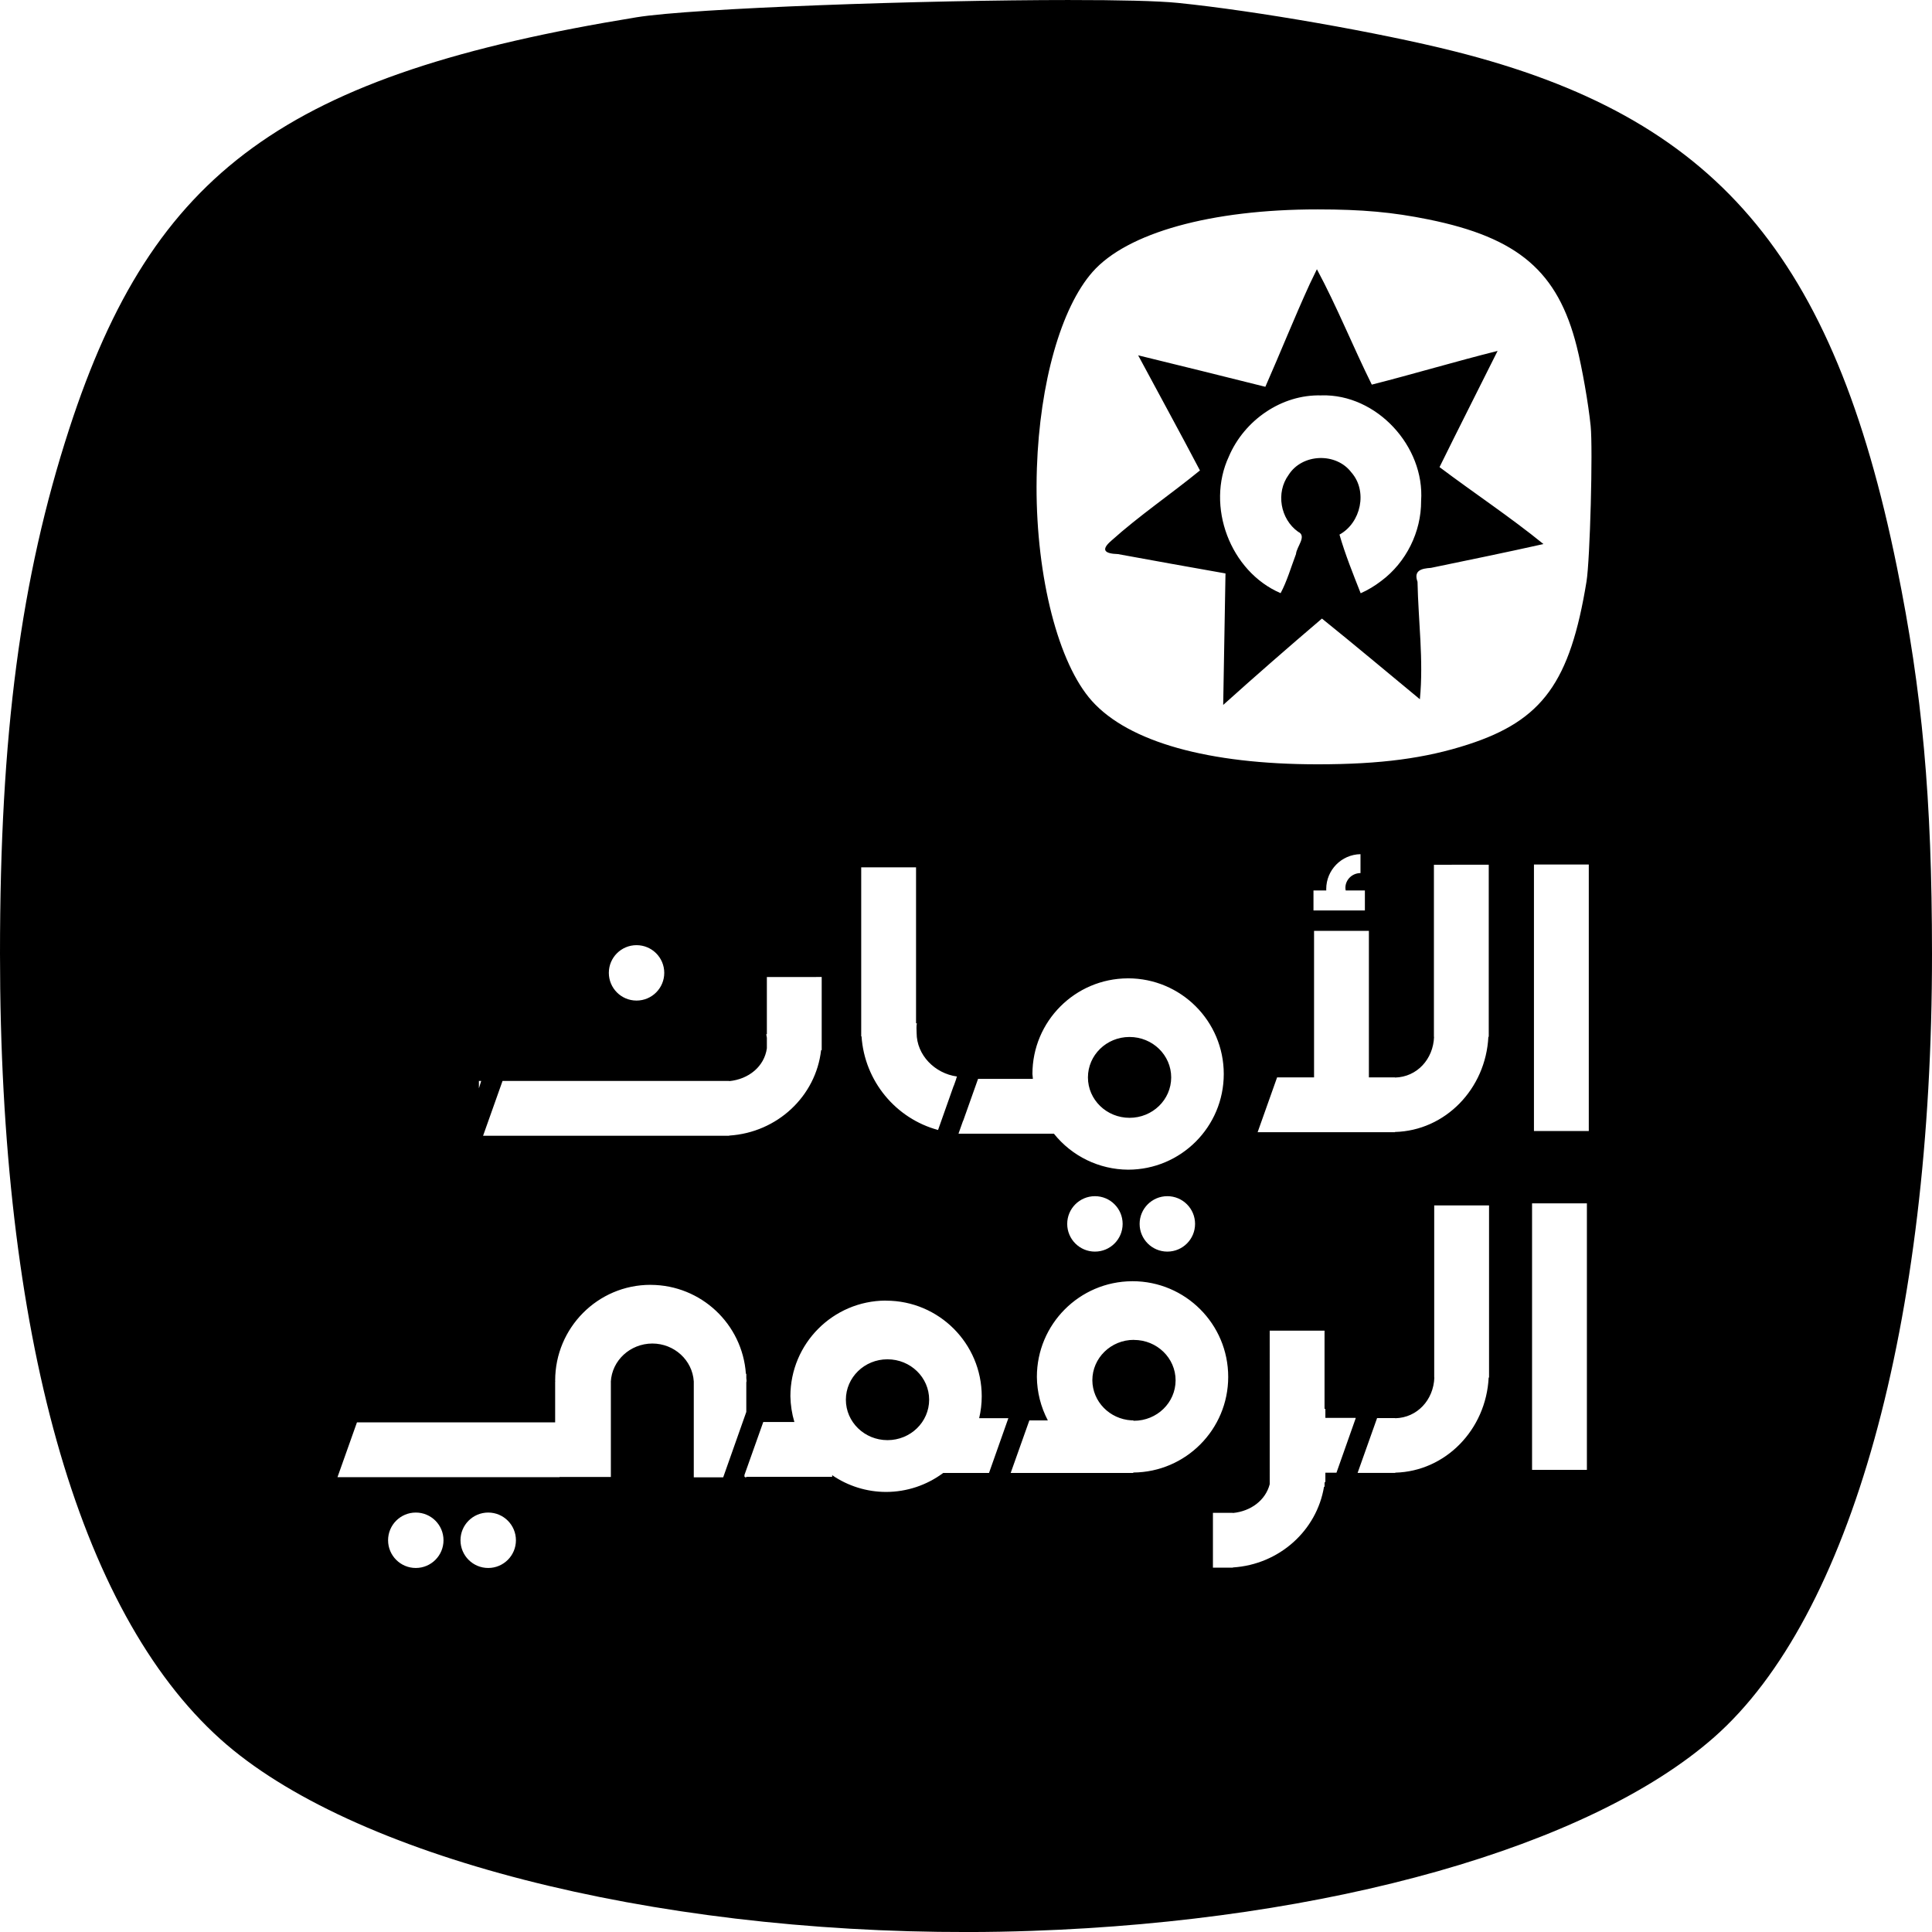 <?xml version="1.0" encoding="UTF-8" standalone="no"?>
<svg
   width="110.947mm"
   height="110.947mm"
   viewBox="0 0 110.947 110.947"
   version="1.1"
   id="svg294"
   inkscape:version="1.1-alpha (ece1303cea, 2021-02-05)"
   sodipodi:docname="logo-arabic-bw.svg"
   inkscape:export-filename="/home/yugi/Dropbox/JOSA/Design and Branding/AmanRaqami/logo-arabic-full.png"
   inkscape:export-xdpi="300"
   inkscape:export-ydpi="300"
   xmlns:inkscape="http://www.inkscape.org/namespaces/inkscape"
   xmlns:sodipodi="http://sodipodi.sourceforge.net/DTD/sodipodi-0.dtd"
   xmlns="http://www.w3.org/2000/svg"
   xmlns:svg="http://www.w3.org/2000/svg">
  <sodipodi:namedview
     id="namedview296"
     pagecolor="#ffffff"
     bordercolor="#666666"
     borderopacity="1.0"
     objecttolerance="10.0"
     gridtolerance="10.0"
     guidetolerance="10.0"
     inkscape:pageshadow="2"
     inkscape:pageopacity="0.0"
     inkscape:pagecheckerboard="0"
     inkscape:document-units="mm"
     showgrid="false"
     fit-margin-top="0"
     fit-margin-left="0"
     fit-margin-right="0"
     fit-margin-bottom="0"
     inkscape:zoom="0.6289422"
     inkscape:cx="-143.8924"
     inkscape:cy="279.83494"
     inkscape:window-width="1712"
     inkscape:window-height="912"
     inkscape:window-x="0"
     inkscape:window-y="27"
     inkscape:window-maximized="1"
     inkscape:current-layer="layer1" />
  <defs
     id="defs291" />
  <g
     inkscape:label="Layer 1"
     inkscape:groupmode="layer"
     id="layer1"
     transform="translate(-77.182,-41.1)">
    <path
       id="path33376"
       style="fill:#000000;fill-opacity:1;stroke-width:0.467"
       d="m 138.637,41.1 v 6e-4 c -8.383,0 -21.678,0.466 -24.908,0.993 -20.143,3.284 -27.751,8.804 -32.572,23.637 -2.789,8.582 -3.975,17.553 -3.975,30.126 -0.004,21.832 4.464,37.759 12.659,45.119 7.491,6.729 24.699,11.105 42.925,11.073 1.215,0 2.435,-0.024 3.656,-0.066 17.073,-0.586 32.058,-4.837 39.195,-11.12 7.847,-6.908 12.522,-23.723 12.512,-45.006 -0.004,-8.943 -0.554,-15 -2.013,-22.185 -3.648,-17.958 -10.419,-25.853 -25.407,-29.623 -4.318,-1.086 -11.405,-2.327 -15.88,-2.781 -1.148,-0.116 -3.397,-0.167 -6.192,-0.166 z m 14.21,12.025 c 2.569,8e-4 4.308,0.159 6.372,0.578 5.158,1.048 7.426,2.992 8.509,7.297 0.312,1.24 0.669,3.276 0.799,4.561 0.134,1.319 -0.036,7.696 -0.238,8.933 -0.943,5.785 -2.528,7.97 -6.789,9.355 -2.465,0.801 -5.042,1.142 -8.653,1.142 -6.271,0 -10.845,-1.282 -12.959,-3.636 -1.933,-2.152 -3.19,-7.094 -3.181,-12.329 h 5e-4 c 0,-0.349 0.008,-0.699 0.019,-1.05 0.168,-4.904 1.389,-9.207 3.194,-11.257 1.984,-2.254 6.814,-3.597 12.927,-3.594 z m -0.041,3.437 c -0.136,0.281 -0.272,0.562 -0.408,0.843 -0.893,1.95 -1.687,3.944 -2.552,5.907 -2.432,-0.614 -4.869,-1.208 -7.304,-1.807 1.18,2.205 2.386,4.396 3.548,6.611 -1.675,1.368 -3.479,2.588 -5.087,4.032 -0.64,0.55 -0.36,0.748 0.376,0.771 2.058,0.377 4.117,0.748 6.178,1.111 -0.041,2.517 -0.087,5.034 -0.132,7.551 1.867,-1.68 3.76,-3.33 5.671,-4.959 1.892,1.523 3.751,3.087 5.624,4.633 0.219,-2.244 -0.092,-4.498 -0.136,-6.746 -0.235,-0.651 0.222,-0.762 0.773,-0.799 2.154,-0.447 4.312,-0.887 6.46,-1.368 -1.922,-1.562 -3.991,-2.93 -5.969,-4.418 1.09,-2.216 2.227,-4.448 3.335,-6.673 -2.417,0.605 -4.839,1.33 -7.224,1.936 -1.087,-2.191 -1.995,-4.469 -3.152,-6.625 z m 0.258,7.243 c 3.171,-0.093 5.942,2.926 5.727,6.061 0.011,1.779 -0.861,3.53 -2.285,4.592 -0.366,0.282 -0.763,0.524 -1.186,0.71 -0.436,-1.105 -0.895,-2.247 -1.217,-3.368 1.235,-0.677 1.63,-2.496 0.685,-3.568 -0.877,-1.163 -2.828,-1.093 -3.608,0.141 -0.742,1.018 -0.475,2.535 0.546,3.264 0.528,0.244 -0.09,0.859 -0.12,1.28 -0.279,0.735 -0.523,1.579 -0.884,2.246 -2.897,-1.244 -4.304,-4.999 -2.97,-7.85 0.885,-2.078 3.026,-3.576 5.313,-3.506 z m 2.245,26.348 h 0.001 v 1.085 c -0.479,0 -0.867,0.381 -0.867,0.846 0,0.051 0.007,0.102 0.018,0.152 h 1.101 v 1.148 h -2.952 v -1.148 h 0.735 c -0.003,-0.027 -0.003,-0.054 -0.003,-0.081 0,-1.093 0.875,-1.984 1.967,-2.003 z m 9.962,0.593 h 3.149 v 15.304 h -3.149 z m -2.596,0.011 v 9.883 h -0.022 c -0.149,2.993 -2.476,5.39 -5.363,5.465 v 0.012 h -1.498 -3.149 -3.24 l 1.118,-3.147 h 2.122 V 94.557 h 3.149 v 8.412 h 1.498 v 0.01 c 1.265,-0.029 2.197,-1.055 2.244,-2.336 h -0.008 v -9.884 z m -36.037,0.152 h 3.149 v 8.955 h 0.048 c -0.041,0.181 -0.015,0.366 -0.015,0.551 5e-5,1.276 1.046,2.33 2.317,2.505 l -0.047,0.133 h 0.006 l -0.143,0.405 v -0.019 l -0.902,2.552 c -2.415,-0.652 -4.218,-2.791 -4.394,-5.375 h -0.019 z m -12.902,4.468 c 0.879,0 1.591,0.712 1.592,1.59 1.6e-4,0.879 -0.713,1.592 -1.592,1.592 -0.879,0 -1.591,-0.713 -1.591,-1.592 0,-0.879 0.713,-1.59 1.591,-1.59 z m 10.633,1.828 v 4.2 h -0.035 c -0.298,2.644 -2.514,4.732 -5.277,4.907 v 0.011 h -0.236 -0.036 -13.862 l 1.118,-3.149 h 13.016 v 0.011 c 1.125,-0.108 2.017,-0.845 2.163,-1.884 v -0.607 c -0.01,-0.068 -0.02,-0.136 -0.036,-0.203 h 0.036 v -3.283 z m 17.573,0.077 h 0.022 c 3.034,0 5.494,2.459 5.494,5.494 5e-5,3.034 -2.46,5.494 -5.494,5.494 -1.659,-0.01 -3.225,-0.769 -4.26,-2.066 h -5.474 l 0.006,-0.016 h -0.007 l 0.26,-0.733 v 0.02 l 0.859,-2.419 h 3.149 c -0.012,-0.093 -0.021,-0.185 -0.027,-0.279 5e-5,-3.026 2.446,-5.481 5.471,-5.494 z m 0.098,3.368 c -1.317,0 -2.382,1.043 -2.382,2.322 1.8e-4,1.281 1.07,2.32 2.39,2.32 1.32,1e-4 2.39,-1.038 2.391,-2.32 0,-1.282 -1.07,-2.322 -2.391,-2.322 h -0.008 z m -37.356,2.525 h 0.131 l -0.131,0.424 z m 35.376,6.617 c 0.879,1e-4 1.591,0.713 1.591,1.592 -1.8e-4,0.879 -0.712,1.591 -1.591,1.591 -0.879,10e-5 -1.591,-0.712 -1.592,-1.591 -1e-4,-0.879 0.713,-1.592 1.592,-1.592 z m 4.158,0 c 0.879,-2e-4 1.592,0.713 1.592,1.592 -1.8e-4,0.879 -0.713,1.591 -1.592,1.591 -0.879,10e-5 -1.591,-0.712 -1.592,-1.591 -1.1e-4,-0.879 0.713,-1.592 1.592,-1.592 z m 20.944,0.411 h 3.149 v 15.305 h -3.149 z m -5.619,0.12 h 3.149 v 9.883 h -0.022 c -0.149,2.993 -2.476,5.388 -5.364,5.463 v 0.013 h -2.162 l 1.119,-3.148 h 1.043 v 0.01 c 1.265,-0.029 2.198,-1.055 2.245,-2.336 h -0.008 z m -17.347,4.352 c 0.008,-1e-4 0.015,-1e-4 0.023,0 3.034,1e-4 5.494,2.46 5.494,5.494 0,3.018 -2.436,5.47 -5.453,5.493 v 0.023 h -7.038 l 1.072,-3.017 h 1.061 c -0.405,-0.771 -0.621,-1.627 -0.629,-2.498 1.1e-4,-3.025 2.446,-5.481 5.472,-5.494 z m -27.66,0.21 h 0.001 c 0.008,0 0.015,0 0.023,0 2.875,0.013 5.254,2.24 5.456,5.108 h 0.024 v 0.249 c 0.005,0.045 0.009,0.091 0.013,0.136 0,0.028 5e-5,0.055 -0.003,0.083 h -0.011 v 1.72 l -1.327,3.757 h -1.689 v -5.508 c -0.078,-1.222 -1.121,-2.175 -2.382,-2.177 h -0.008 c -1.268,0.01 -2.31,0.973 -2.375,2.202 h 0.003 v 5.461 h -2.947 v 0.013 H 96.562 l 1.119,-3.149 h 11.381 v -2.326 h 0.005 c 0,-0.026 -0.003,-0.051 -0.004,-0.077 1.3e-4,-3.025 2.446,-5.494 5.471,-5.494 z m 13.506,0.907 c 0.008,0 0.015,0 0.023,0 3.034,1e-4 5.494,2.46 5.494,5.494 0,0.423 -0.051,0.844 -0.148,1.255 h 1.677 v 0 l -1.111,3.145 h -2.63 c -0.948,0.707 -2.099,1.09 -3.281,1.09 -1.105,0 -2.185,-0.337 -3.096,-0.962 v 0.095 h -4.928 v 0.026 h -0.081 l 0.009,-0.026 h -0.037 v -0.109 l 1.08,-3.039 h 1.787 c -0.143,-0.48 -0.22,-0.978 -0.229,-1.479 1e-4,-3.025 2.446,-5.481 5.471,-5.494 z m 22.054,1.722 h 3.149 v 4.492 h 0.048 v 0.518 h 1.738 v 0.03 l -1.101,3.118 h -0.637 v 0.534 h -0.035 c -0.003,0.026 -0.009,0.051 -0.012,0.077 v 0.197 h -0.032 c -0.415,2.512 -2.567,4.464 -5.233,4.633 v 0.011 h -0.236 -0.036 -0.873 v -3.148 h 1.145 v 0.01 c 1.039,-0.1 1.878,-0.737 2.116,-1.653 z m -7.802,0.529 c -1.317,0 -2.383,1.042 -2.383,2.321 0.008,1.221 0.989,2.228 2.245,2.302 h 0.102 v 0.013 c 0.015,0 0.029,0 0.043,0.01 1.32,10e-5 2.39,-1.039 2.391,-2.321 1.9e-4,-1.282 -1.07,-2.321 -2.391,-2.321 z m -14.154,1.117 c -1.317,0 -2.383,1.042 -2.383,2.321 1.1e-4,1.282 1.07,2.321 2.391,2.321 1.32,0 2.39,-1.039 2.391,-2.321 1.9e-4,-1.282 -1.07,-2.321 -2.391,-2.321 z m 6.938,3.507 h 0.007 l -0.007,0.024 z m -34.018,5.293 c 0.879,1e-4 1.591,0.712 1.591,1.591 10e-5,0.879 -0.712,1.591 -1.591,1.592 -0.879,1e-4 -1.592,-0.713 -1.592,-1.592 1.9e-4,-0.879 0.713,-1.591 1.592,-1.591 z m 4.158,0 c 0.879,-1e-4 1.591,0.712 1.592,1.591 1.1e-4,0.879 -0.713,1.592 -1.592,1.592 -0.879,1e-4 -1.592,-0.713 -1.592,-1.592 1.8e-4,-0.879 0.713,-1.591 1.592,-1.591 z"
       inkscape:export-xdpi="300"
       inkscape:export-ydpi="300" />
  </g>
</svg>
